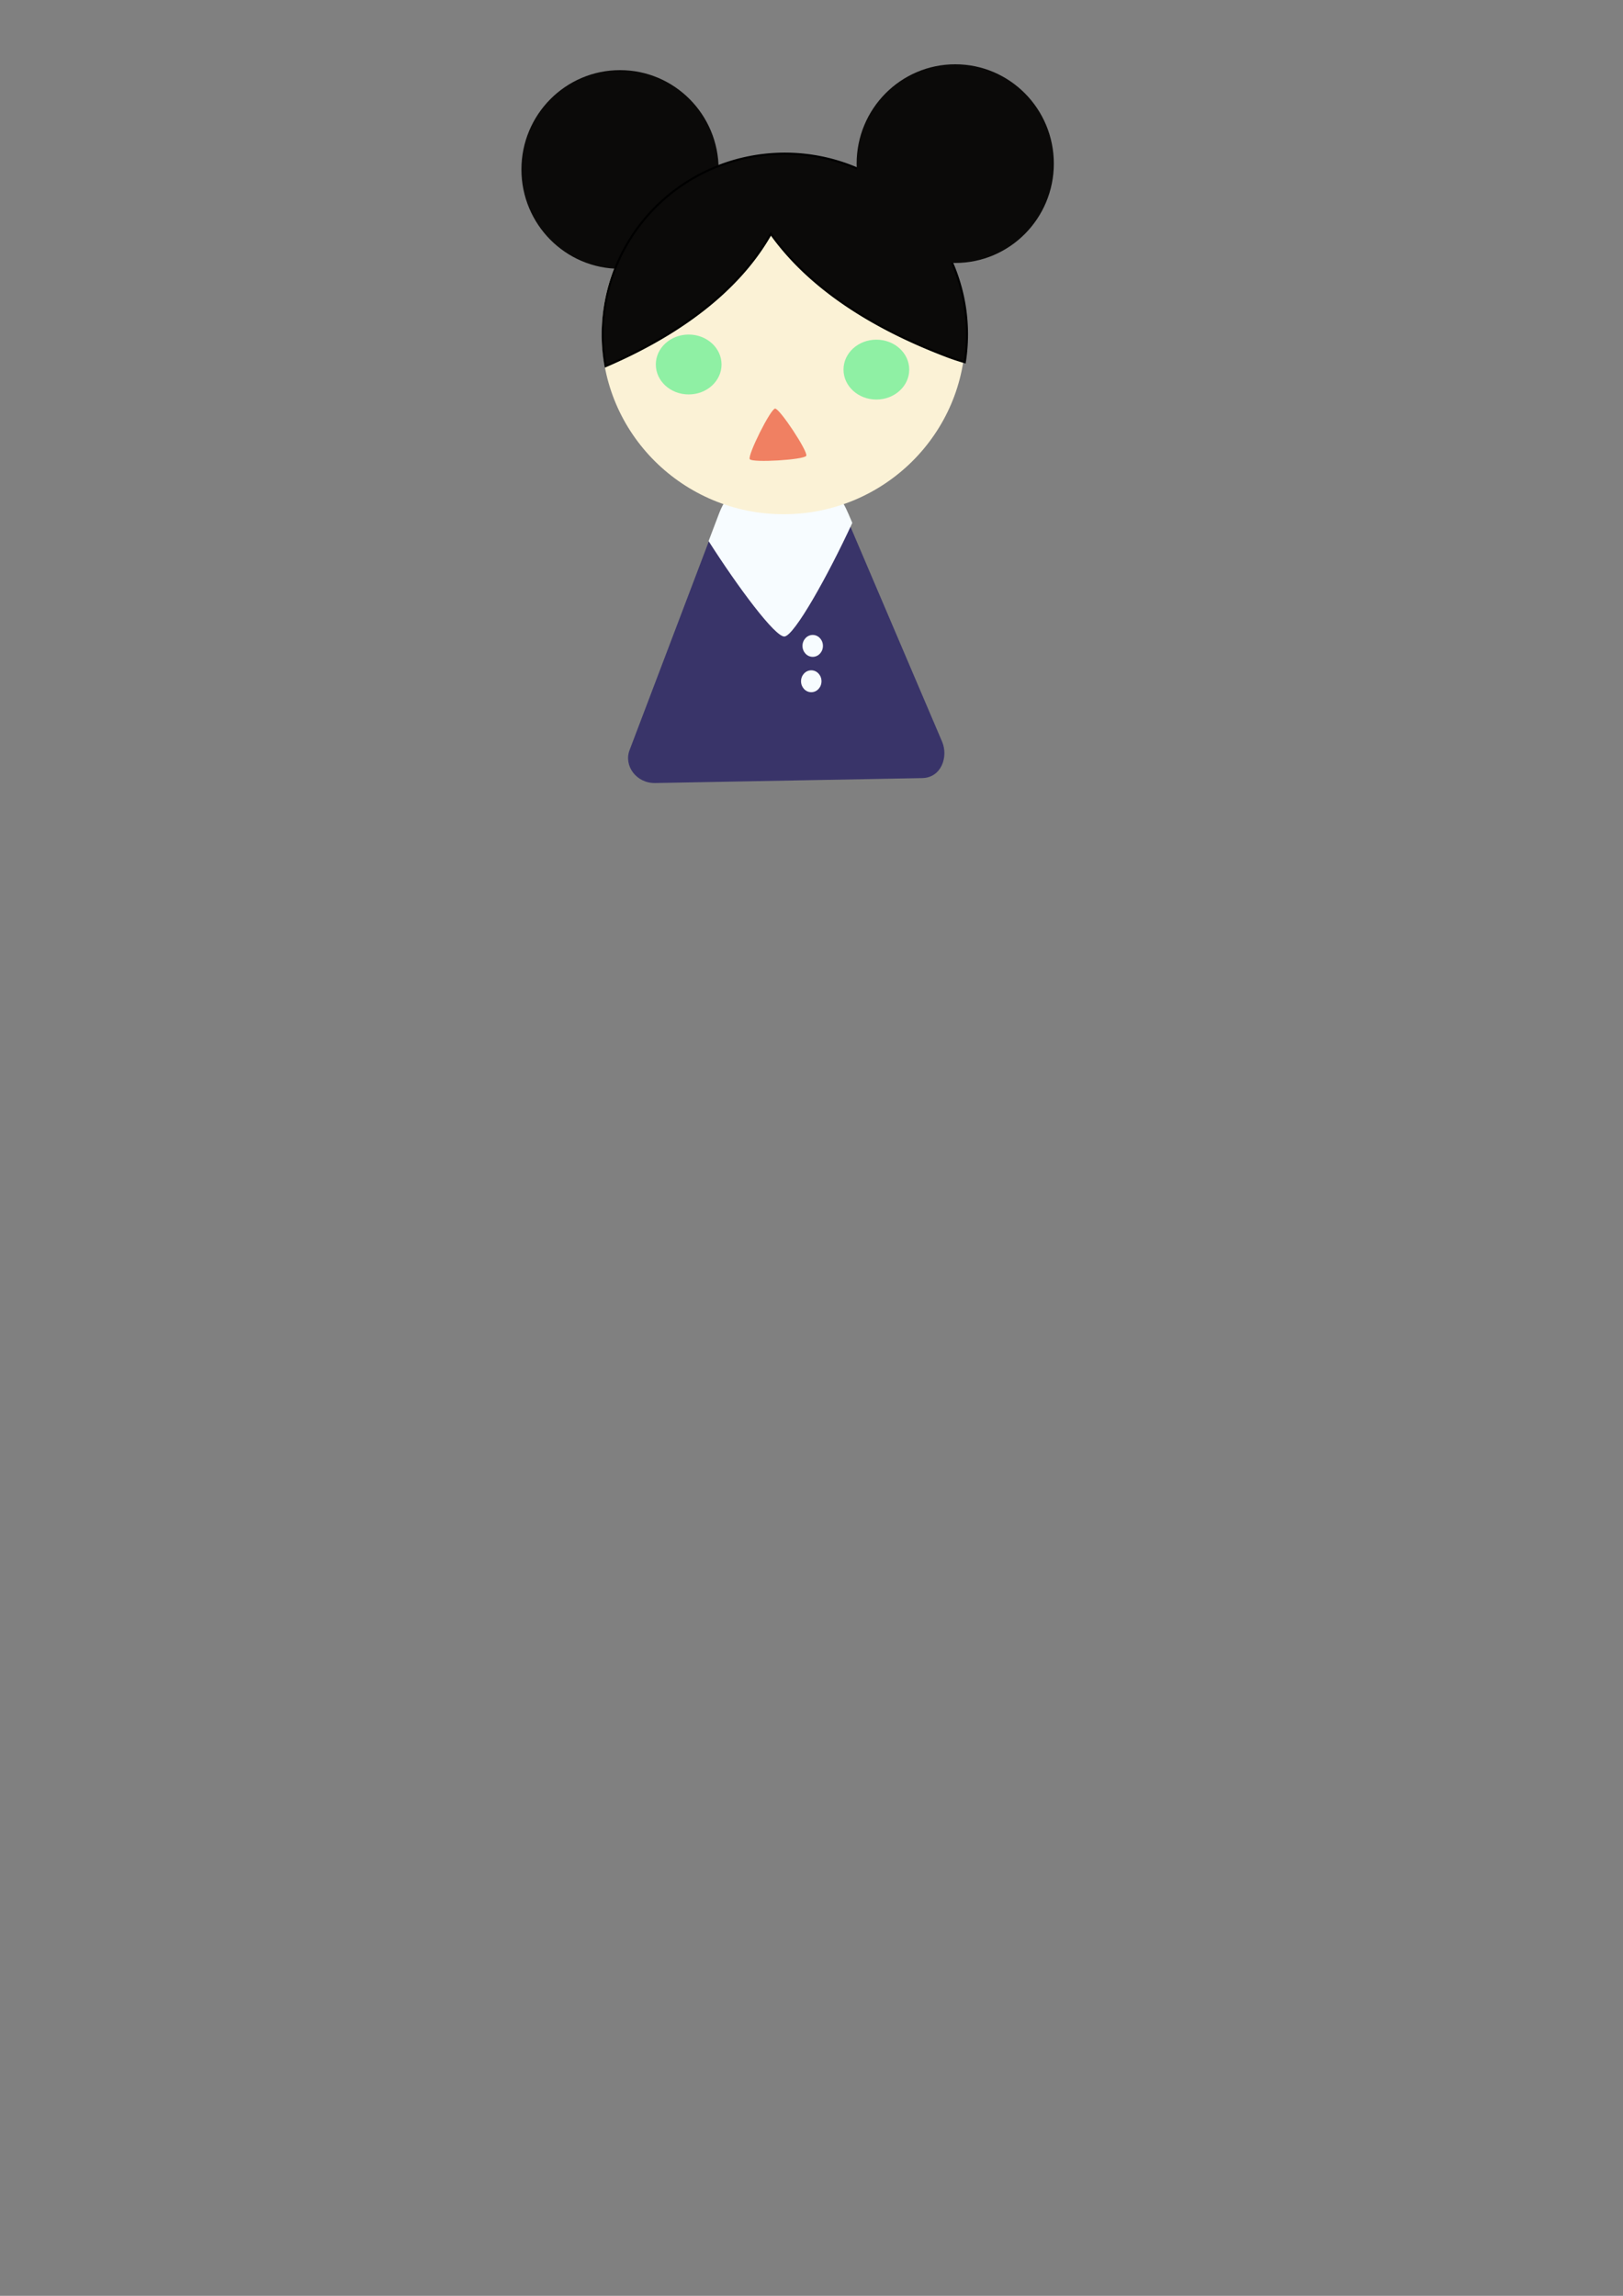 <?xml version="1.0" encoding="UTF-8" standalone="no"?>
<svg
   xmlns:dc="http://purl.org/dc/elements/1.1/"
   xmlns:cc="http://creativecommons.org/ns#"
   xmlns:rdf="http://www.w3.org/1999/02/22-rdf-syntax-ns#"
   xmlns:svg="http://www.w3.org/2000/svg"
   xmlns="http://www.w3.org/2000/svg"
   xmlns:sodipodi="http://sodipodi.sourceforge.net/DTD/sodipodi-0.dtd"
   xmlns:inkscape="http://www.inkscape.org/namespaces/inkscape"
   width="210mm"
   height="297mm"
   viewBox="0 0 210 297"
   version="1.1"
   id="svg8"
   inkscape:version="1.0.1 (3bc2e813f5, 2020-09-07)"
   sodipodi:docname="Main.svg">
  <rect x="0" y="0" width="210" height="297" fill="#808080" stroke="none"/>
  <defs
     id="defs2" />
  <sodipodi:namedview
     id="base"
     pagecolor="#ffffff"
     bordercolor="#666666"
     borderopacity="1.0"
     inkscape:pageopacity="0.0"
     inkscape:pageshadow="2"
     inkscape:zoom="1.979899"
     inkscape:cx="386.01261"
     inkscape:cy="227.44275"
     inkscape:document-units="mm"
     inkscape:current-layer="layer1"
     inkscape:document-rotation="0"
     showgrid="false"
     inkscape:window-width="1920"
     inkscape:window-height="986"
     inkscape:window-x="-11"
     inkscape:window-y="-11"
     inkscape:window-maximized="1" />
  <g
     inkscape:label="Calque 1"
     inkscape:groupmode="layer"
     id="layer1">
    <path
       id="path902"
       style="fill:#393469;fill-opacity:1;stroke:none;stroke-width:2.753;stop-color:#000000"
       d="m 97.447,62.933 h 7.511 c 2.474,0 3.629,1.8 4.465,3.761 l 12.473,29.25 c 0.836,1.961 -0.102,4.671 -2.575,4.716 l -34.537,0.637 c -2.473,0.046 -4.085,-2.254 -3.331,-4.239 L 92.982,66.694 c 0.754,-1.985 1.991,-3.761 4.465,-3.761 z"
       sodipodi:nodetypes="sssssssss" />
    <path
       id="path904"
       style="fill:#f7fcff;fill-opacity:1;stroke:none;stroke-width:3.062;stop-color:#000000"
       inkscape:transform-center-x="0.4614943"
       inkscape:transform-center-y="3.0458414"
       d="m 110.279,67.646 -0.486,-1.14 c -0.213,-0.5 -0.447,-0.991 -0.717,-1.444 -0.27,-0.454 -0.577,-0.871 -0.935,-1.226 -0.179,-0.177 -0.371,-0.339 -0.579,-0.482 -0.207,-0.143 -0.43,-0.267 -0.669,-0.369 -0.239,-0.102 -0.496,-0.181 -0.772,-0.235 -0.276,-0.054 -0.57,-0.083 -0.886,-0.083 h -7.668 c -0.316,0 -0.612,0.028 -0.889,0.082 -0.278,0.054 -0.537,0.132 -0.78,0.233 -0.243,0.101 -0.469,0.224 -0.68,0.366 -0.211,0.142 -0.407,0.303 -0.589,0.479 -0.364,0.353 -0.672,0.77 -0.938,1.225 -0.266,0.455 -0.49,0.948 -0.682,1.454 l -1.326,3.492 c 3.83,6 8.613,12.42 9.814,12.345 1.277,-0.08 5.676,-7.964 8.782,-14.697 z" />
    <ellipse
       style="fill:#fbf2d6;stroke:none;stroke-width:3;stop-color:#000000;fill-opacity:1"
       id="path833"
       cx="101.392"
       cy="43.184"
       rx="23.529"
       ry="23.34" />
    <ellipse
       style="fill:#0b0a09;fill-opacity:1;stroke:none;stroke-width:3;stop-color:#000000"
       id="path835"
       cx="80.225"
       cy="21.923"
       rx="12.757"
       ry="12.851" />
    <path
       id="path862"
       style="fill:#0b0a09;fill-opacity:1;stroke:#000000;stroke-width:1px;stroke-linecap:butt;stroke-linejoin:miter;stroke-opacity:1"
       d="M 471.078 176.824 A 88.929 88.214 0 0 0 471.119 176.562 A 88.929 88.214 0 0 0 471.236 175.783 A 88.929 88.214 0 0 0 471.346 175.002 A 88.929 88.214 0 0 0 471.447 174.221 A 88.929 88.214 0 0 0 471.543 173.438 A 88.929 88.214 0 0 0 471.633 172.654 A 88.929 88.214 0 0 0 471.713 171.871 A 88.929 88.214 0 0 0 471.789 171.086 A 88.929 88.214 0 0 0 471.855 170.301 A 88.929 88.214 0 0 0 471.916 169.514 A 88.929 88.214 0 0 0 471.969 168.729 A 88.929 88.214 0 0 0 472.016 167.941 A 88.929 88.214 0 0 0 472.055 167.154 A 88.929 88.214 0 0 0 472.086 166.367 A 88.929 88.214 0 0 0 472.111 165.578 A 88.929 88.214 0 0 0 472.129 164.791 A 88.929 88.214 0 0 0 472.139 164.002 A 88.929 88.214 0 0 0 472.143 163.215 A 88.929 88.214 0 0 0 472.141 162.582 A 88.929 88.214 0 0 0 472.131 161.793 A 88.929 88.214 0 0 0 472.115 161.006 A 88.929 88.214 0 0 0 472.092 160.217 A 88.929 88.214 0 0 0 472.061 159.43 A 88.929 88.214 0 0 0 472.023 158.643 A 88.929 88.214 0 0 0 471.979 157.855 A 88.929 88.214 0 0 0 471.928 157.068 A 88.929 88.214 0 0 0 471.867 156.283 A 88.929 88.214 0 0 0 471.803 155.498 A 88.929 88.214 0 0 0 471.729 154.713 A 88.929 88.214 0 0 0 471.648 153.928 A 88.929 88.214 0 0 0 471.562 153.145 A 88.929 88.214 0 0 0 471.467 152.363 A 88.929 88.214 0 0 0 471.365 151.58 A 88.929 88.214 0 0 0 471.258 150.801 A 88.929 88.214 0 0 0 471.143 150.02 A 88.929 88.214 0 0 0 471.02 149.242 A 88.929 88.214 0 0 0 470.891 148.463 A 88.929 88.214 0 0 0 470.754 147.688 A 88.929 88.214 0 0 0 470.611 146.912 A 88.929 88.214 0 0 0 470.461 146.139 A 88.929 88.214 0 0 0 470.303 145.365 A 88.929 88.214 0 0 0 470.139 144.594 A 88.929 88.214 0 0 0 469.969 143.824 A 88.929 88.214 0 0 0 469.789 143.057 A 88.929 88.214 0 0 0 469.605 142.289 A 88.929 88.214 0 0 0 469.412 141.525 A 88.929 88.214 0 0 0 469.215 140.762 A 88.929 88.214 0 0 0 469.008 140 A 88.929 88.214 0 0 0 468.797 139.24 A 88.929 88.214 0 0 0 468.576 138.484 A 88.929 88.214 0 0 0 468.35 137.729 A 88.929 88.214 0 0 0 468.117 136.975 A 88.929 88.214 0 0 0 467.877 136.223 A 88.929 88.214 0 0 0 467.631 135.473 A 88.929 88.214 0 0 0 467.379 134.727 A 88.929 88.214 0 0 0 467.117 133.982 A 88.929 88.214 0 0 0 466.852 133.238 A 88.929 88.214 0 0 0 466.578 132.5 A 88.929 88.214 0 0 0 466.299 131.762 A 88.929 88.214 0 0 0 466.012 131.025 A 88.929 88.214 0 0 0 465.719 130.293 A 88.929 88.214 0 0 0 465.418 129.564 A 88.929 88.214 0 0 0 465.111 128.836 A 88.929 88.214 0 0 0 464.799 128.111 A 88.929 88.214 0 0 0 464.48 127.391 A 88.929 88.214 0 0 0 464.154 126.672 A 88.929 88.214 0 0 0 463.822 125.955 A 88.929 88.214 0 0 0 463.482 125.242 A 88.929 88.214 0 0 0 463.137 124.533 A 88.929 88.214 0 0 0 462.785 123.826 A 88.929 88.214 0 0 0 462.428 123.123 A 88.929 88.214 0 0 0 462.064 122.422 A 88.929 88.214 0 0 0 461.693 121.725 A 88.929 88.214 0 0 0 461.316 121.031 A 88.929 88.214 0 0 0 460.934 120.34 A 88.929 88.214 0 0 0 460.543 119.652 A 88.929 88.214 0 0 0 460.148 118.969 A 88.929 88.214 0 0 0 459.746 118.289 A 88.929 88.214 0 0 0 459.34 117.613 A 88.929 88.214 0 0 0 458.926 116.939 A 88.929 88.214 0 0 0 458.506 116.271 A 88.929 88.214 0 0 0 458.08 115.605 A 88.929 88.214 0 0 0 457.648 114.943 A 88.929 88.214 0 0 0 457.211 114.285 A 88.929 88.214 0 0 0 456.766 113.633 A 88.929 88.214 0 0 0 456.316 112.982 A 88.929 88.214 0 0 0 455.861 112.336 A 88.929 88.214 0 0 0 455.4 111.693 A 88.929 88.214 0 0 0 454.934 111.057 A 88.929 88.214 0 0 0 454.461 110.424 A 88.929 88.214 0 0 0 453.982 109.793 A 88.929 88.214 0 0 0 453.498 109.168 A 88.929 88.214 0 0 0 453.008 108.547 A 88.929 88.214 0 0 0 452.514 107.932 A 88.929 88.214 0 0 0 452.014 107.318 A 88.929 88.214 0 0 0 451.506 106.711 A 88.929 88.214 0 0 0 450.994 106.109 A 88.929 88.214 0 0 0 450.479 105.51 A 88.929 88.214 0 0 0 449.955 104.916 A 88.929 88.214 0 0 0 449.428 104.328 A 88.929 88.214 0 0 0 448.895 103.742 A 88.929 88.214 0 0 0 448.355 103.162 A 88.929 88.214 0 0 0 447.812 102.588 A 88.929 88.214 0 0 0 447.264 102.018 A 88.929 88.214 0 0 0 446.711 101.453 A 88.929 88.214 0 0 0 446.152 100.893 A 88.929 88.214 0 0 0 445.588 100.338 A 88.929 88.214 0 0 0 445.02 99.787 A 88.929 88.214 0 0 0 444.445 99.242 A 88.929 88.214 0 0 0 443.867 98.701 A 88.929 88.214 0 0 0 443.283 98.166 A 88.929 88.214 0 0 0 442.695 97.637 A 88.929 88.214 0 0 0 442.102 97.111 A 88.929 88.214 0 0 0 441.504 96.592 A 88.929 88.214 0 0 0 440.902 96.078 A 88.929 88.214 0 0 0 440.295 95.57 A 88.929 88.214 0 0 0 439.684 95.066 A 88.929 88.214 0 0 0 439.066 94.568 A 88.929 88.214 0 0 0 438.447 94.076 A 88.929 88.214 0 0 0 437.822 93.59 A 88.929 88.214 0 0 0 437.191 93.109 A 88.929 88.214 0 0 0 436.559 92.633 A 88.929 88.214 0 0 0 435.92 92.164 A 88.929 88.214 0 0 0 435.279 91.699 A 88.929 88.214 0 0 0 434.633 91.24 A 88.929 88.214 0 0 0 433.982 90.787 A 88.929 88.214 0 0 0 433.328 90.34 A 88.929 88.214 0 0 0 432.67 89.898 A 88.929 88.214 0 0 0 432.008 89.463 A 88.929 88.214 0 0 0 431.34 89.035 A 88.929 88.214 0 0 0 430.67 88.611 A 88.929 88.214 0 0 0 429.996 88.193 A 88.929 88.214 0 0 0 429.318 87.781 A 88.929 88.214 0 0 0 428.639 87.375 A 88.929 88.214 0 0 0 427.953 86.977 A 88.929 88.214 0 0 0 427.264 86.582 A 88.929 88.214 0 0 0 426.572 86.195 A 88.929 88.214 0 0 0 425.877 85.814 A 88.929 88.214 0 0 0 425.178 85.439 A 88.929 88.214 0 0 0 424.477 85.07 A 88.929 88.214 0 0 0 423.77 84.707 A 88.929 88.214 0 0 0 423.062 84.352 A 88.929 88.214 0 0 0 422.35 84.002 A 88.929 88.214 0 0 0 421.635 83.658 A 88.929 88.214 0 0 0 420.916 83.32 A 88.929 88.214 0 0 0 420.195 82.99 A 88.929 88.214 0 0 0 419.471 82.664 A 88.929 88.214 0 0 0 418.744 82.346 A 88.929 88.214 0 0 0 418.014 82.035 A 88.929 88.214 0 0 0 417.281 81.73 A 88.929 88.214 0 0 0 416.547 81.432 A 88.929 88.214 0 0 0 415.809 81.139 A 88.929 88.214 0 0 0 415.068 80.854 A 88.929 88.214 0 0 0 414.324 80.574 A 88.929 88.214 0 0 0 413.58 80.303 A 88.929 88.214 0 0 0 412.832 80.035 A 88.929 88.214 0 0 0 412.08 79.777 A 88.929 88.214 0 0 0 411.328 79.523 A 88.929 88.214 0 0 0 410.574 79.279 A 88.929 88.214 0 0 0 409.816 79.039 A 88.929 88.214 0 0 0 409.057 78.807 A 88.929 88.214 0 0 0 408.295 78.582 A 88.929 88.214 0 0 0 407.533 78.363 A 88.929 88.214 0 0 0 406.768 78.15 A 88.929 88.214 0 0 0 406 77.945 A 88.929 88.214 0 0 0 405.23 77.746 A 88.929 88.214 0 0 0 404.461 77.555 A 88.929 88.214 0 0 0 403.688 77.369 A 88.929 88.214 0 0 0 402.914 77.191 A 88.929 88.214 0 0 0 402.139 77.02 A 88.929 88.214 0 0 0 401.361 76.855 A 88.929 88.214 0 0 0 400.582 76.699 A 88.929 88.214 0 0 0 399.803 76.549 A 88.929 88.214 0 0 0 399.021 76.404 A 88.929 88.214 0 0 0 398.238 76.268 A 88.929 88.214 0 0 0 397.455 76.139 A 88.929 88.214 0 0 0 396.67 76.016 A 88.929 88.214 0 0 0 395.885 75.9 A 88.929 88.214 0 0 0 395.098 75.791 A 88.929 88.214 0 0 0 394.309 75.689 A 88.929 88.214 0 0 0 393.521 75.594 A 88.929 88.214 0 0 0 392.73 75.506 A 88.929 88.214 0 0 0 391.941 75.426 A 88.929 88.214 0 0 0 391.15 75.352 A 88.929 88.214 0 0 0 390.357 75.285 A 88.929 88.214 0 0 0 389.566 75.225 A 88.929 88.214 0 0 0 388.773 75.172 A 88.929 88.214 0 0 0 387.979 75.127 A 88.929 88.214 0 0 0 387.186 75.088 A 88.929 88.214 0 0 0 386.393 75.057 A 88.929 88.214 0 0 0 385.598 75.031 A 88.929 88.214 0 0 0 384.803 75.014 A 88.929 88.214 0 0 0 384.01 75.004 A 88.929 88.214 0 0 0 383.215 75 A 88.929 88.214 0 0 0 382.576 75.002 A 88.929 88.214 0 0 0 381.781 75.012 A 88.929 88.214 0 0 0 380.988 75.027 A 88.929 88.214 0 0 0 380.193 75.051 A 88.929 88.214 0 0 0 379.398 75.082 A 88.929 88.214 0 0 0 378.605 75.119 A 88.929 88.214 0 0 0 377.812 75.162 A 88.929 88.214 0 0 0 377.02 75.215 A 88.929 88.214 0 0 0 376.227 75.273 A 88.929 88.214 0 0 0 375.436 75.338 A 88.929 88.214 0 0 0 374.645 75.41 A 88.929 88.214 0 0 0 373.854 75.49 A 88.929 88.214 0 0 0 373.064 75.576 A 88.929 88.214 0 0 0 372.275 75.67 A 88.929 88.214 0 0 0 371.486 75.77 A 88.929 88.214 0 0 0 370.699 75.877 A 88.929 88.214 0 0 0 369.914 75.992 A 88.929 88.214 0 0 0 369.129 76.113 A 88.929 88.214 0 0 0 368.344 76.242 A 88.929 88.214 0 0 0 367.561 76.377 A 88.929 88.214 0 0 0 366.779 76.52 A 88.929 88.214 0 0 0 366 76.668 A 88.929 88.214 0 0 0 365.221 76.824 A 88.929 88.214 0 0 0 364.443 76.988 A 88.929 88.214 0 0 0 363.668 77.158 A 88.929 88.214 0 0 0 362.893 77.334 A 88.929 88.214 0 0 0 362.121 77.518 A 88.929 88.214 0 0 0 361.35 77.707 A 88.929 88.214 0 0 0 360.58 77.904 A 88.929 88.214 0 0 0 359.812 78.109 A 88.929 88.214 0 0 0 359.047 78.32 A 88.929 88.214 0 0 0 358.283 78.537 A 88.929 88.214 0 0 0 357.521 78.762 A 88.929 88.214 0 0 0 356.762 78.992 A 88.929 88.214 0 0 0 356.004 79.23 A 88.929 88.214 0 0 0 355.248 79.475 A 88.929 88.214 0 0 0 354.496 79.727 A 88.929 88.214 0 0 0 353.744 79.984 A 88.929 88.214 0 0 0 352.996 80.248 A 88.929 88.214 0 0 0 352.25 80.52 A 88.929 88.214 0 0 0 351.506 80.797 A 88.929 88.214 0 0 0 350.766 81.082 A 88.929 88.214 0 0 0 350.027 81.373 A 88.929 88.214 0 0 0 349.291 81.67 A 88.929 88.214 0 0 0 348.559 81.975 A 88.929 88.214 0 0 0 347.828 82.285 A 88.929 88.214 0 0 0 347.1 82.602 A 88.929 88.214 0 0 0 346.375 82.926 A 88.929 88.214 0 0 0 345.654 83.254 A 88.929 88.214 0 0 0 344.936 83.59 A 88.929 88.214 0 0 0 344.219 83.934 A 88.929 88.214 0 0 0 343.508 84.281 A 88.929 88.214 0 0 0 342.797 84.637 A 88.929 88.214 0 0 0 342.092 84.998 A 88.929 88.214 0 0 0 341.389 85.365 A 88.929 88.214 0 0 0 340.689 85.74 A 88.929 88.214 0 0 0 339.992 86.119 A 88.929 88.214 0 0 0 339.301 86.506 A 88.929 88.214 0 0 0 338.611 86.898 A 88.929 88.214 0 0 0 337.926 87.297 A 88.929 88.214 0 0 0 337.244 87.701 A 88.929 88.214 0 0 0 336.564 88.111 A 88.929 88.214 0 0 0 335.891 88.527 A 88.929 88.214 0 0 0 335.221 88.951 A 88.929 88.214 0 0 0 334.553 89.379 A 88.929 88.214 0 0 0 333.889 89.812 A 88.929 88.214 0 0 0 333.23 90.254 A 88.929 88.214 0 0 0 332.576 90.699 A 88.929 88.214 0 0 0 331.924 91.15 A 88.929 88.214 0 0 0 331.277 91.607 A 88.929 88.214 0 0 0 330.635 92.07 A 88.929 88.214 0 0 0 329.996 92.541 A 88.929 88.214 0 0 0 329.361 93.014 A 88.929 88.214 0 0 0 328.73 93.494 A 88.929 88.214 0 0 0 328.105 93.98 A 88.929 88.214 0 0 0 327.484 94.471 A 88.929 88.214 0 0 0 326.867 94.969 A 88.929 88.214 0 0 0 326.254 95.471 A 88.929 88.214 0 0 0 325.646 95.979 A 88.929 88.214 0 0 0 325.043 96.49 A 88.929 88.214 0 0 0 324.445 97.01 A 88.929 88.214 0 0 0 323.85 97.533 A 88.929 88.214 0 0 0 323.262 98.061 A 88.929 88.214 0 0 0 322.676 98.596 A 88.929 88.214 0 0 0 322.098 99.135 A 88.929 88.214 0 0 0 321.521 99.68 A 88.929 88.214 0 0 0 320.953 100.229 A 88.929 88.214 0 0 0 320.387 100.783 A 88.929 88.214 0 0 0 319.828 101.342 A 88.929 88.214 0 0 0 319.273 101.906 A 88.929 88.214 0 0 0 318.723 102.475 A 88.929 88.214 0 0 0 318.18 103.049 A 88.929 88.214 0 0 0 317.639 103.629 A 88.929 88.214 0 0 0 317.105 104.211 A 88.929 88.214 0 0 0 316.576 104.801 A 88.929 88.214 0 0 0 316.053 105.393 A 88.929 88.214 0 0 0 315.535 105.99 A 88.929 88.214 0 0 0 315.021 106.592 A 88.929 88.214 0 0 0 314.516 107.199 A 88.929 88.214 0 0 0 314.014 107.811 A 88.929 88.214 0 0 0 313.518 108.426 A 88.929 88.214 0 0 0 313.025 109.045 A 88.929 88.214 0 0 0 312.541 109.67 A 88.929 88.214 0 0 0 312.062 110.299 A 88.929 88.214 0 0 0 311.588 110.932 A 88.929 88.214 0 0 0 311.119 111.568 A 88.929 88.214 0 0 0 310.658 112.209 A 88.929 88.214 0 0 0 310.201 112.854 A 88.929 88.214 0 0 0 309.75 113.504 A 88.929 88.214 0 0 0 309.305 114.156 A 88.929 88.214 0 0 0 308.867 114.814 A 88.929 88.214 0 0 0 308.434 115.475 A 88.929 88.214 0 0 0 308.006 116.139 A 88.929 88.214 0 0 0 307.586 116.809 A 88.929 88.214 0 0 0 307.17 117.48 A 88.929 88.214 0 0 0 306.762 118.156 A 88.929 88.214 0 0 0 306.359 118.836 A 88.929 88.214 0 0 0 305.963 119.518 A 88.929 88.214 0 0 0 305.572 120.205 A 88.929 88.214 0 0 0 305.188 120.895 A 88.929 88.214 0 0 0 304.809 121.588 A 88.929 88.214 0 0 0 304.438 122.283 A 88.929 88.214 0 0 0 304.072 122.984 A 88.929 88.214 0 0 0 303.713 123.688 A 88.929 88.214 0 0 0 303.359 124.393 A 88.929 88.214 0 0 0 303.014 125.102 A 88.929 88.214 0 0 0 302.674 125.814 A 88.929 88.214 0 0 0 302.34 126.529 A 88.929 88.214 0 0 0 302.012 127.248 A 88.929 88.214 0 0 0 301.691 127.969 A 88.929 88.214 0 0 0 301.377 128.693 A 88.929 88.214 0 0 0 301.07 129.42 A 88.929 88.214 0 0 0 300.77 130.15 A 88.929 88.214 0 0 0 300.475 130.881 A 88.929 88.214 0 0 0 300.186 131.617 A 88.929 88.214 0 0 0 299.904 132.354 A 88.929 88.214 0 0 0 299.631 133.094 A 88.929 88.214 0 0 0 299.363 133.836 A 88.929 88.214 0 0 0 299.102 134.58 A 88.929 88.214 0 0 0 298.846 135.326 A 88.929 88.214 0 0 0 298.6 136.074 A 88.929 88.214 0 0 0 298.357 136.826 A 88.929 88.214 0 0 0 298.123 137.58 A 88.929 88.214 0 0 0 297.896 138.334 A 88.929 88.214 0 0 0 297.676 139.092 A 88.929 88.214 0 0 0 297.461 139.852 A 88.929 88.214 0 0 0 297.254 140.611 A 88.929 88.214 0 0 0 297.055 141.375 A 88.929 88.214 0 0 0 296.861 142.139 A 88.929 88.214 0 0 0 296.674 142.904 A 88.929 88.214 0 0 0 296.494 143.674 A 88.929 88.214 0 0 0 296.322 144.441 A 88.929 88.214 0 0 0 296.156 145.213 A 88.929 88.214 0 0 0 295.998 145.986 A 88.929 88.214 0 0 0 295.846 146.76 A 88.929 88.214 0 0 0 295.701 147.533 A 88.929 88.214 0 0 0 295.564 148.311 A 88.929 88.214 0 0 0 295.434 149.088 A 88.929 88.214 0 0 0 295.311 149.867 A 88.929 88.214 0 0 0 295.193 150.646 A 88.929 88.214 0 0 0 295.084 151.426 A 88.929 88.214 0 0 0 294.98 152.209 A 88.929 88.214 0 0 0 294.885 152.99 A 88.929 88.214 0 0 0 294.797 153.773 A 88.929 88.214 0 0 0 294.715 154.559 A 88.929 88.214 0 0 0 294.641 155.344 A 88.929 88.214 0 0 0 294.572 156.129 A 88.929 88.214 0 0 0 294.514 156.914 A 88.929 88.214 0 0 0 294.459 157.701 A 88.929 88.214 0 0 0 294.414 158.488 A 88.929 88.214 0 0 0 294.375 159.275 A 88.929 88.214 0 0 0 294.342 160.062 A 88.929 88.214 0 0 0 294.318 160.85 A 88.929 88.214 0 0 0 294.301 161.639 A 88.929 88.214 0 0 0 294.289 162.426 A 88.929 88.214 0 0 0 294.285 163.215 A 88.929 88.214 0 0 0 294.287 163.848 A 88.929 88.214 0 0 0 294.297 164.635 A 88.929 88.214 0 0 0 294.314 165.424 A 88.929 88.214 0 0 0 294.338 166.211 A 88.929 88.214 0 0 0 294.367 166.998 A 88.929 88.214 0 0 0 294.404 167.785 A 88.929 88.214 0 0 0 294.449 168.572 A 88.929 88.214 0 0 0 294.502 169.359 A 88.929 88.214 0 0 0 294.561 170.145 A 88.929 88.214 0 0 0 294.627 170.932 A 88.929 88.214 0 0 0 294.699 171.715 A 88.929 88.214 0 0 0 294.779 172.5 A 88.929 88.214 0 0 0 294.867 173.283 A 88.929 88.214 0 0 0 294.961 174.066 A 88.929 88.214 0 0 0 295.062 174.848 A 88.929 88.214 0 0 0 295.17 175.629 A 88.929 88.214 0 0 0 295.285 176.408 A 88.929 88.214 0 0 0 295.408 177.188 A 88.929 88.214 0 0 0 295.537 177.965 A 88.929 88.214 0 0 0 295.674 178.742 A 88.929 88.214 0 0 0 295.682 178.785 C 341.281 159.199 364.705 134.898 376.373 114.121 C 390.7 134.289 416.398 156.466 462.334 173.91 C 465.389 175.07 468.265 175.989 471.078 176.824 z "
       transform="scale(0.265)" />
    <ellipse
       style="fill:#0b0a09;fill-opacity:1;stroke:none;stroke-width:3;stop-color:#000000"
       id="path835-4"
       cx="123.598"
       cy="21.167"
       rx="12.757"
       ry="12.851" />
    <ellipse
       style="fill:#8ff0a4;fill-opacity:1;stroke:none;stroke-width:3;stop-color:#000000"
       id="path880"
       cx="89.108"
       cy="47.153"
       rx="4.252"
       ry="3.874" />
    <ellipse
       style="fill:#8ff0a4;fill-opacity:1;stroke:none;stroke-width:3;stop-color:#000000"
       id="path880-3"
       cx="113.393"
       cy="47.814"
       rx="4.252"
       ry="3.874" />
    <path
       sodipodi:type="star"
       style="fill:#f08062;fill-opacity:1;stroke:none;stroke-width:3;stop-color:#000000"
       id="path897"
       sodipodi:sides="3"
       sodipodi:cx="100.54167"
       sodipodi:cy="57.074404"
       sodipodi:r1="4.2259021"
       sodipodi:r2="2.112951"
       sodipodi:arg1="0.46364761"
       sodipodi:arg2="1.5108452"
       inkscape:flatsided="true"
       inkscape:rounded="0.08"
       inkscape:randomized="0"
       d="m 104.321,58.964 c -0.262,0.524 -6.984,0.927 -7.306,0.439 -0.323,-0.489 2.689,-6.512 3.273,-6.547 0.585,-0.035 4.295,5.584 4.033,6.108 z"
       inkscape:transform-center-x="0.76812007"
       inkscape:transform-center-y="5.6957336" />
    <ellipse
       style="fill:#f7fcff;fill-opacity:1;stroke:none;stroke-width:3;stop-color:#000000"
       id="path912"
       cx="105.157"
       cy="83.557"
       rx="1.323"
       ry="1.417" />
    <ellipse
       style="fill:#f7fcff;fill-opacity:1;stroke:none;stroke-width:3;stop-color:#000000"
       id="path912-9"
       cx="104.97"
       cy="88.132"
       rx="1.323"
       ry="1.417" />
  </g>
</svg>
